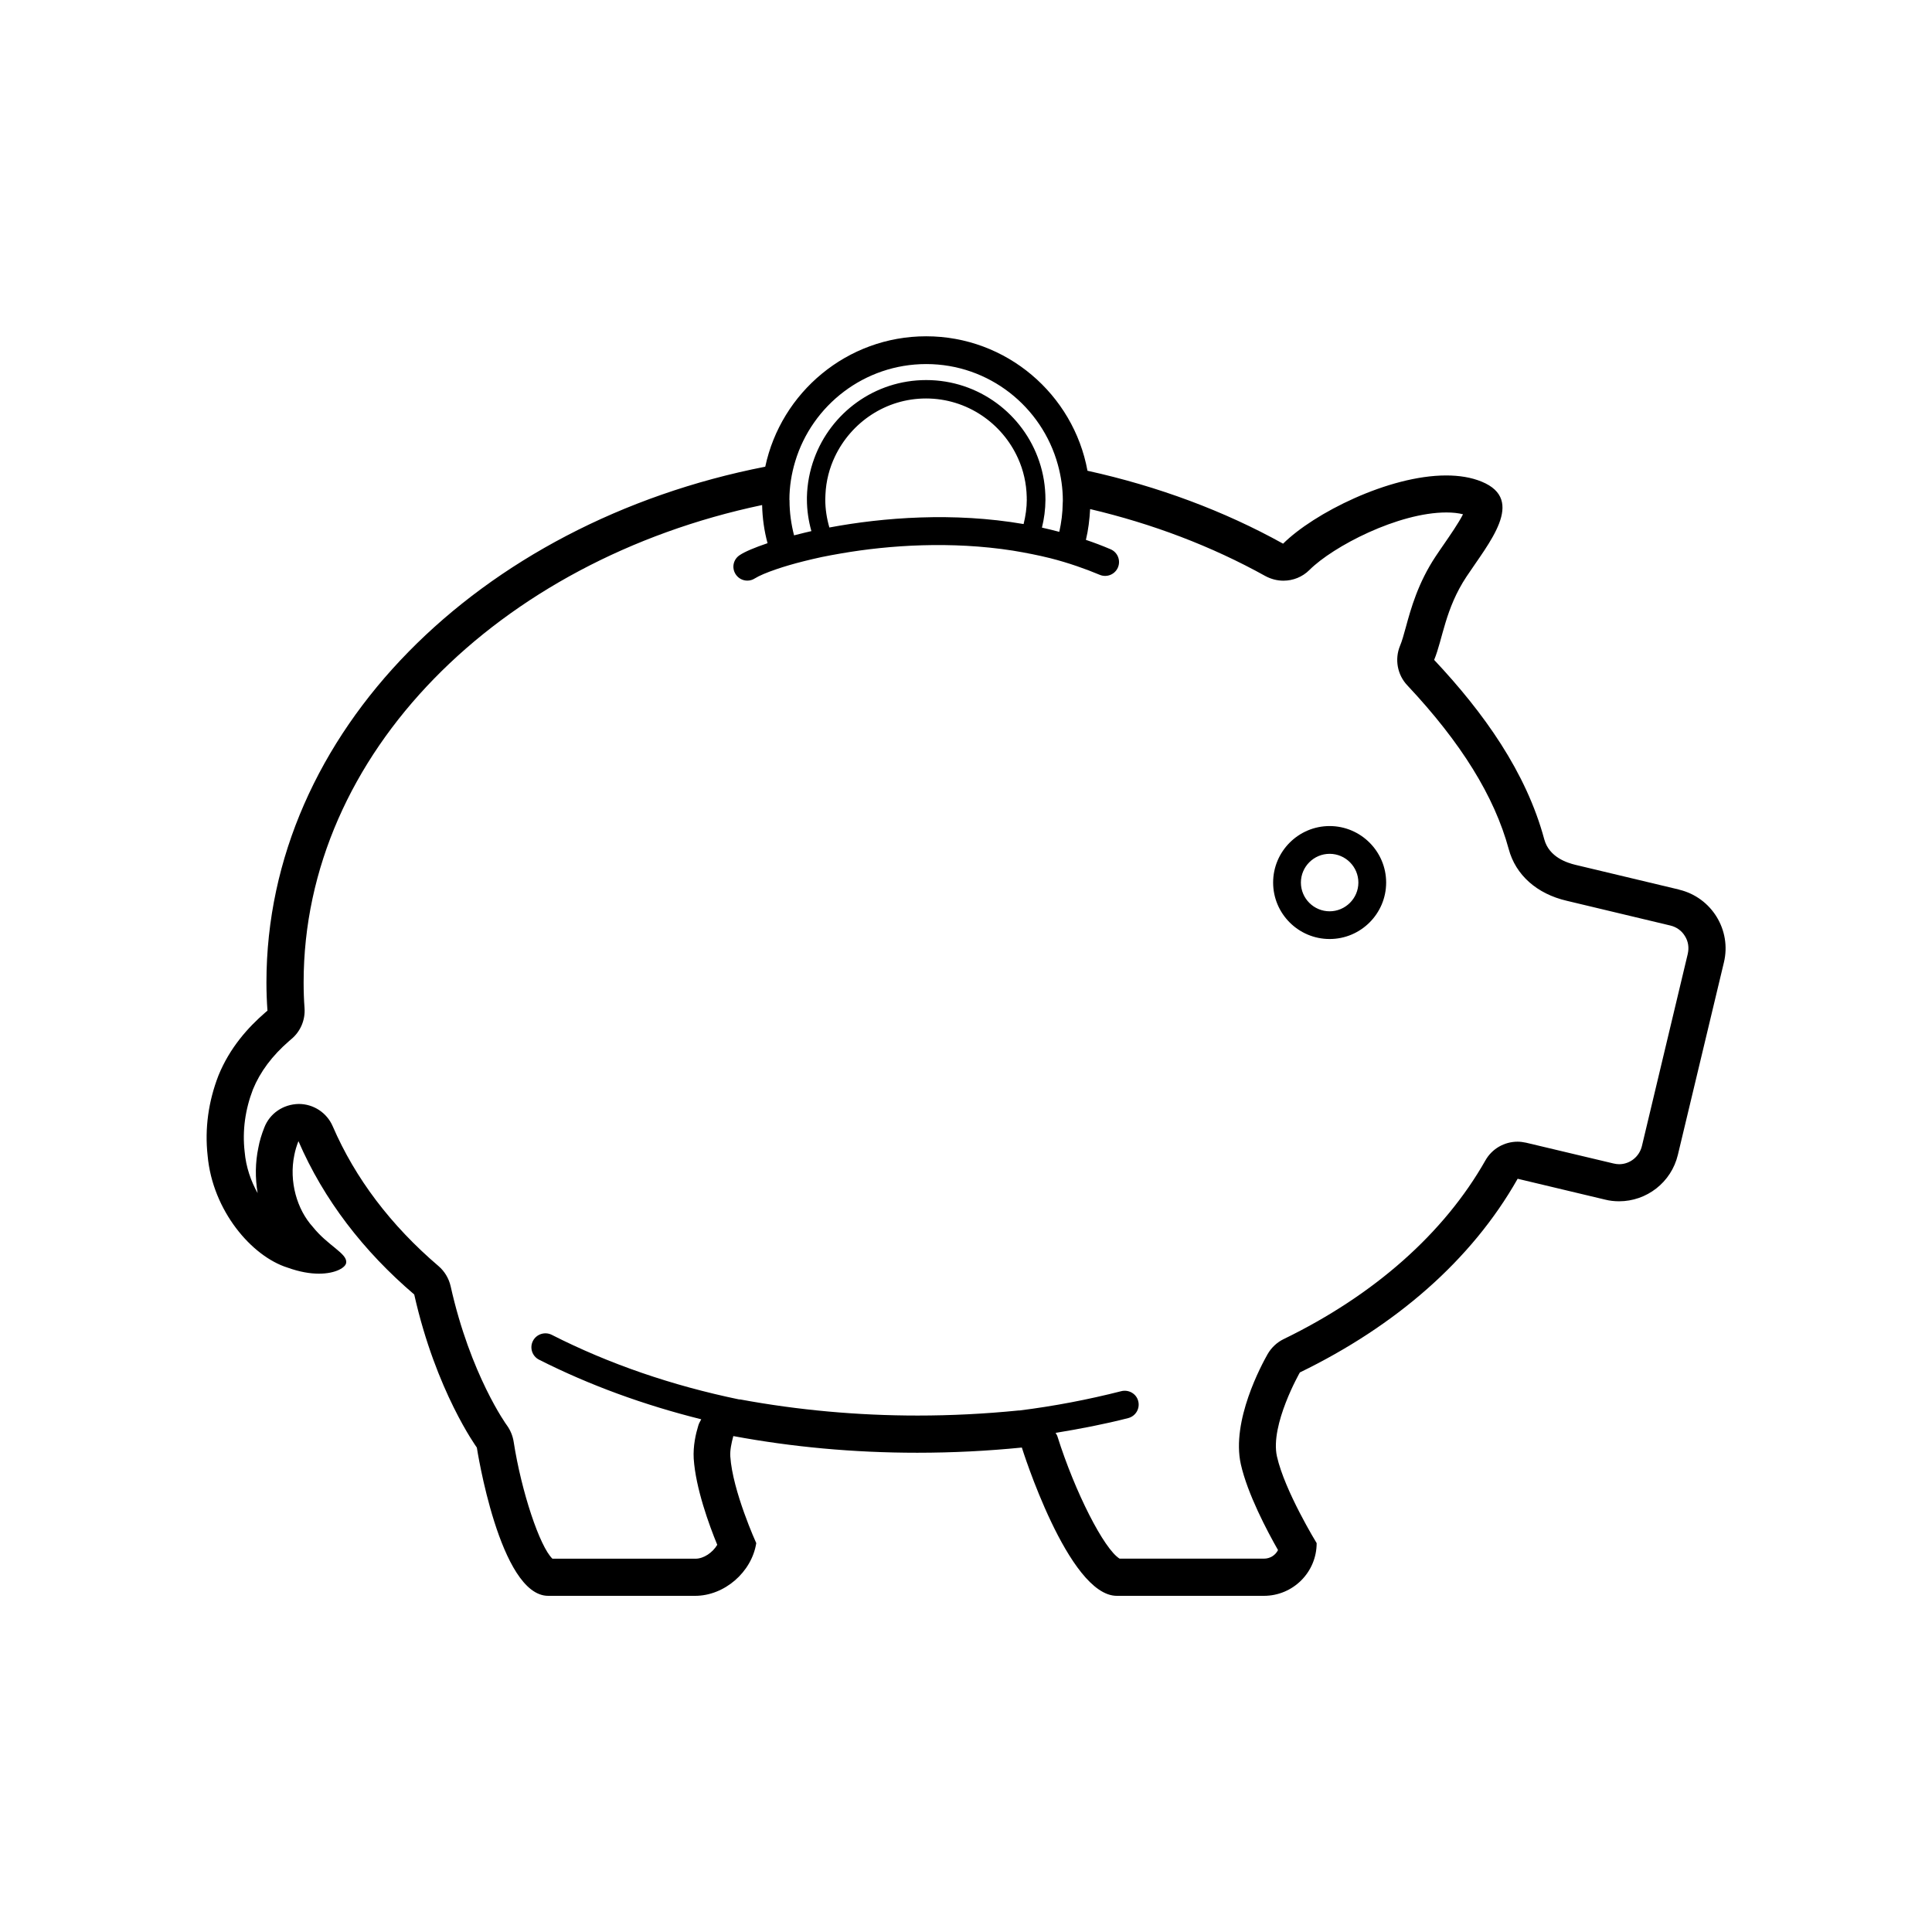 <svg xmlns="http://www.w3.org/2000/svg" width="32" height="32" viewBox="0 0 32 32"><path d="M22.023 13.682c-.516 0-.936.42-.936.936s.42.935.936.935.936-.42.936-.935-.42-.936-.937-.936zm0 1.412c-.262 0-.476-.213-.476-.476s.214-.476.476-.476.476.214.476.476-.215.476-.477.476zm5.787-.36l-1.718-.41c-.13-.032-.433-.123-.514-.422-.3-1.113-1-2.095-1.824-2.972.142-.342.182-.846.535-1.378.368-.557.99-1.27.253-1.574-.174-.072-.374-.103-.59-.103-.95 0-2.19.624-2.7 1.13-.976-.542-2.07-.95-3.24-1.208C17.78 6.532 16.67 5.57 15.34 5.57c-1.31 0-2.404.93-2.665 2.16-4.738.926-8.262 4.4-8.262 8.543 0 .157.006.313.017.467-.012.01-.026.02-.038.032-.284.246-.585.58-.773 1.04-.167.43-.23.88-.18 1.33.082.91.73 1.668 1.325 1.854.2.072.374.1.518.1.284 0 .45-.107.452-.185.018-.15-.306-.28-.553-.59-.262-.288-.397-.752-.306-1.19.015-.08.04-.157.068-.23.42.972 1.078 1.823 1.918 2.54.36 1.606 1.037 2.535 1.037 2.535s.377 2.456 1.182 2.456h2.434c.482 0 .936-.39 1.012-.873 0 0-.393-.864-.43-1.437-.006-.102.018-.217.05-.336.97.18 1.988.276 3.047.276.59 0 1.167-.03 1.732-.086 0 0 .767 2.456 1.573 2.456h2.436c.482 0 .874-.39.874-.873 0 0-.53-.864-.658-1.437-.116-.523.38-1.39.38-1.39 1.58-.768 2.84-1.853 3.607-3.208l1.447.345c.078.02.157.028.234.028.453 0 .863-.31.973-.77l.762-3.185c.13-.535-.202-1.077-.74-1.206zM13.075 8.28c0-.222.035-.435.096-.637.28-.932 1.147-1.613 2.17-1.613 1.04 0 1.916.706 2.18 1.665.053.192.083.392.083.6l-.002.038c-.002.163-.022.323-.057.476-.095-.026-.19-.048-.287-.07.036-.147.057-.3.058-.46 0-.228-.036-.438-.102-.634-.262-.784-1.002-1.35-1.873-1.35-.854 0-1.58.543-1.856 1.302-.073.2-.115.413-.12.637v.035c0 .183.027.36.074.528 0 0-.196.045-.287.07-.047-.184-.075-.375-.075-.574V8.28zm3.932-.01c0 .14-.02.278-.053.41-1.16-.2-2.326-.11-3.217.057-.043-.148-.068-.305-.068-.467 0-.027.002-.053.003-.08.01-.224.066-.438.158-.63.27-.566.843-.96 1.508-.96.678 0 1.262.41 1.523.99.09.198.14.416.145.644v.036zm10.948 7.528l-.76 3.185c-.043.176-.198.3-.378.3-.03 0-.06-.005-.092-.012l-1.447-.344c-.047-.01-.095-.017-.142-.017-.217 0-.423.115-.533.31-.684 1.206-1.84 2.23-3.342 2.96-.11.053-.202.14-.264.246-.102.18-.605 1.108-.445 1.826.11.49.435 1.105.616 1.422-.043.085-.13.142-.232.142h-2.392c-.258-.158-.74-1.104-1.03-2.026-.006-.02-.02-.038-.03-.057.407-.067.81-.144 1.203-.245.123-.032.197-.157.166-.28-.03-.123-.157-.196-.28-.166-.55.14-1.114.248-1.687.32h-.016c-.558.056-1.12.084-1.672.084-.993 0-1.98-.09-2.933-.266-.01-.002-.02 0-.028-.002-1.1-.228-2.147-.585-3.1-1.07-.114-.056-.253-.01-.31.102-.058.113-.013.252.1.31.838.424 1.742.752 2.688.988-.018.035-.04.068-.05.108-.04.13-.087.33-.075.543.032.49.256 1.102.39 1.428-.076.128-.224.23-.36.23h-2.37c-.21-.2-.514-1.11-.642-1.936-.015-.097-.053-.19-.11-.27-.007-.007-.607-.84-.934-2.307-.03-.13-.1-.247-.2-.333-.79-.674-1.38-1.453-1.753-2.316-.097-.225-.318-.37-.563-.37-.26.005-.48.158-.57.39-.046.115-.08.23-.098.33-.053.25-.055.508-.013.757-.11-.198-.193-.43-.215-.687-.04-.35.01-.7.138-1.032.12-.292.318-.557.598-.8l.016-.014.02-.017c.153-.126.235-.32.22-.517-.01-.13-.015-.273-.015-.423 0-3.792 3.23-6.988 7.594-7.907.005.218.035.43.09.632-.213.072-.375.14-.46.197-.108.07-.138.21-.068.318.044.068.118.105.193.105.043 0 .086-.012.125-.037.068-.043.196-.098.362-.154.126-.043.275-.087.447-.13.094-.024.194-.047.3-.07.103-.02.21-.042.322-.06.798-.138 1.822-.205 2.842-.046.106.017.212.037.318.058.1.02.2.042.3.067.15.038.3.083.445.133.126.043.25.09.374.142.117.05.252-.003.303-.12.05-.117-.004-.252-.12-.302-.135-.058-.273-.11-.41-.156.04-.165.06-.335.07-.51 1.028.242 2.007.612 2.904 1.11.094.05.196.076.297.076.158 0 .314-.06.432-.178.39-.39 1.47-.952 2.268-.952.104 0 .197.01.275.03-.074.147-.22.356-.307.483-.05.073-.1.144-.146.214-.292.44-.41.865-.494 1.174-.034.124-.064.232-.096.307-.092.223-.045.48.12.655.894.952 1.443 1.84 1.68 2.712.115.43.466.742.962.857l1.717.41c.1.024.187.086.24.175.055.087.07.19.047.292z"/></svg>
